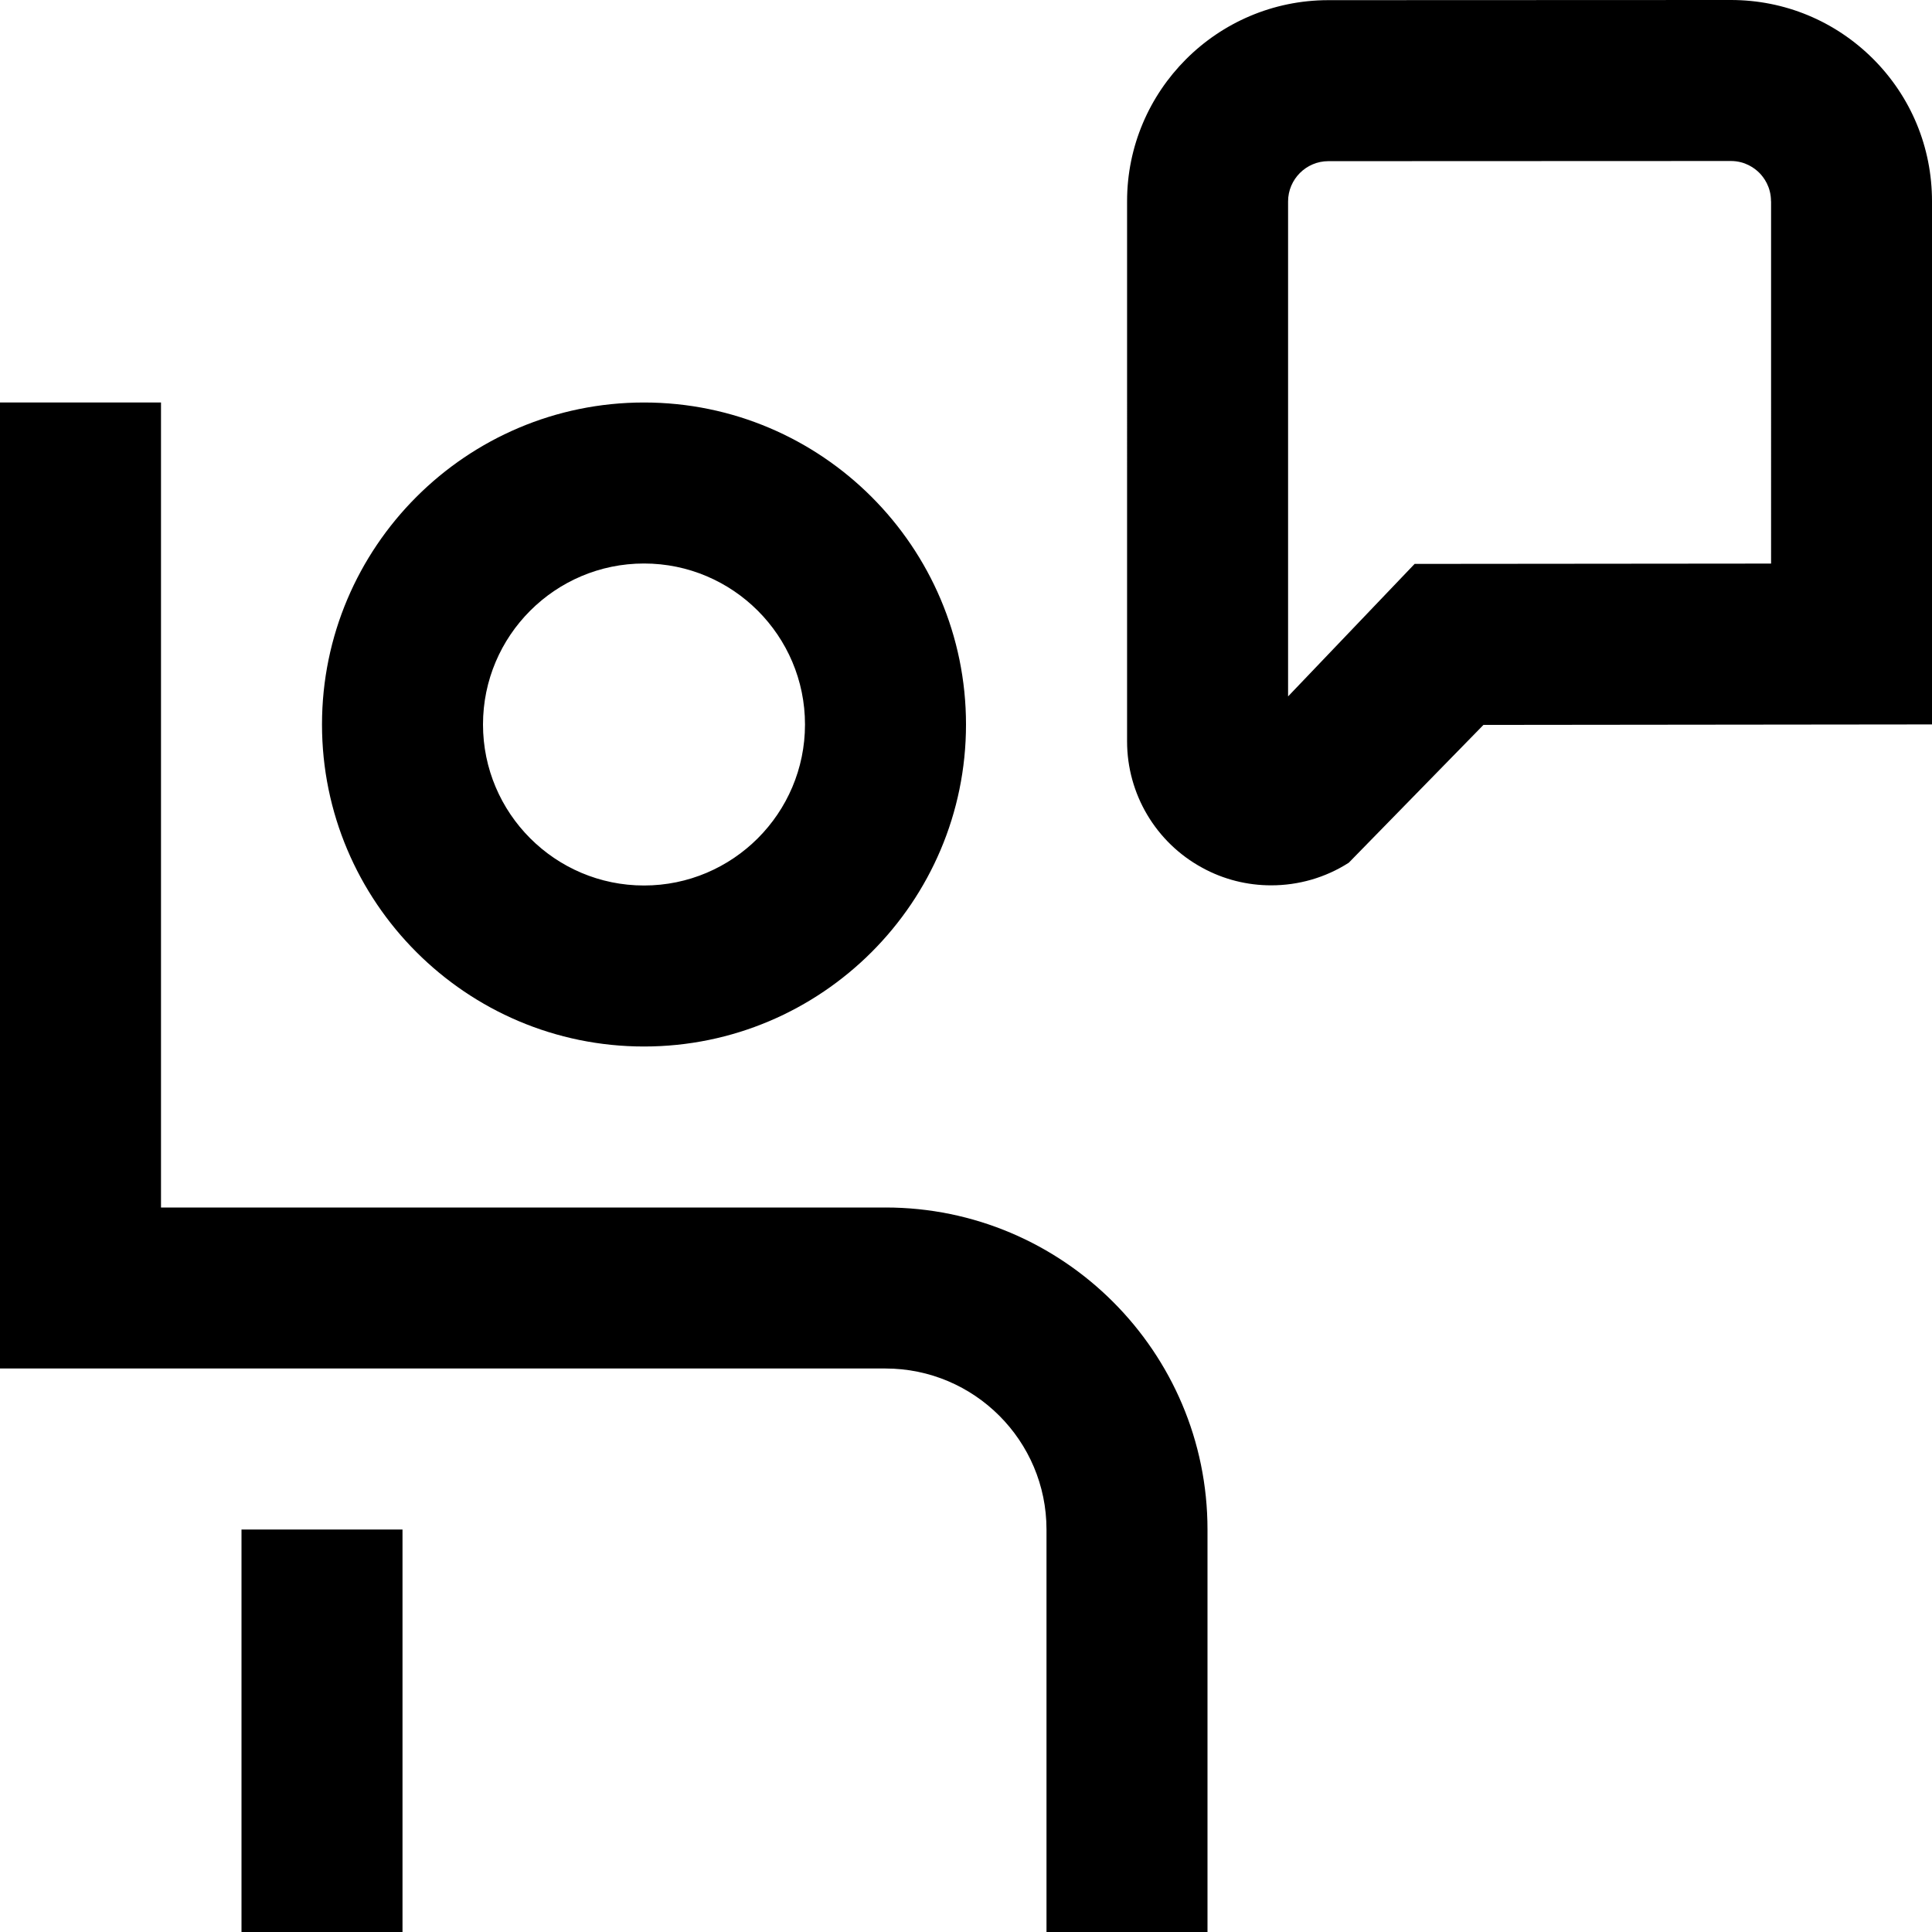 <?xml version="1.0" encoding="UTF-8"?>
<svg xmlns="http://www.w3.org/2000/svg" id="Layer_1" data-name="Layer 1" viewBox="0 0 24 24">
  <path d="m3,19h2v5h-2v-5Zm1-10c0-2.206,1.794-4,4-4s4,1.794,4,4-1.794,4-4,4-4-1.794-4-4Zm2,0c0,1.103.897,2,2,2s2-.897,2-2-.897-2-2-2-2,.897-2,2Zm5,6H2V5H0v12h11c1.103,0,2,.897,2,2v5h2v-5c0-2.206-1.794-4-4-4ZM24,2.5v6.499l-5.572.006-1.673,1.712c-.293.188-.628.281-.964.281-.295,0-.591-.072-.859-.22-.574-.313-.931-.915-.931-1.568V2.503C13.999,1.126,15.12.004,16.498.002l5.001-.002h.003c.666,0,1.293.26,1.765.73.473.473.733,1.101.733,1.77Zm-2,0c0-.181-.092-.3-.146-.354s-.173-.146-.352-.146h0l-5.001.002c-.275,0-.5.225-.5.5v6.149s1.572-1.646,1.572-1.646l4.428-.004V2.5Z"/>
</svg>
